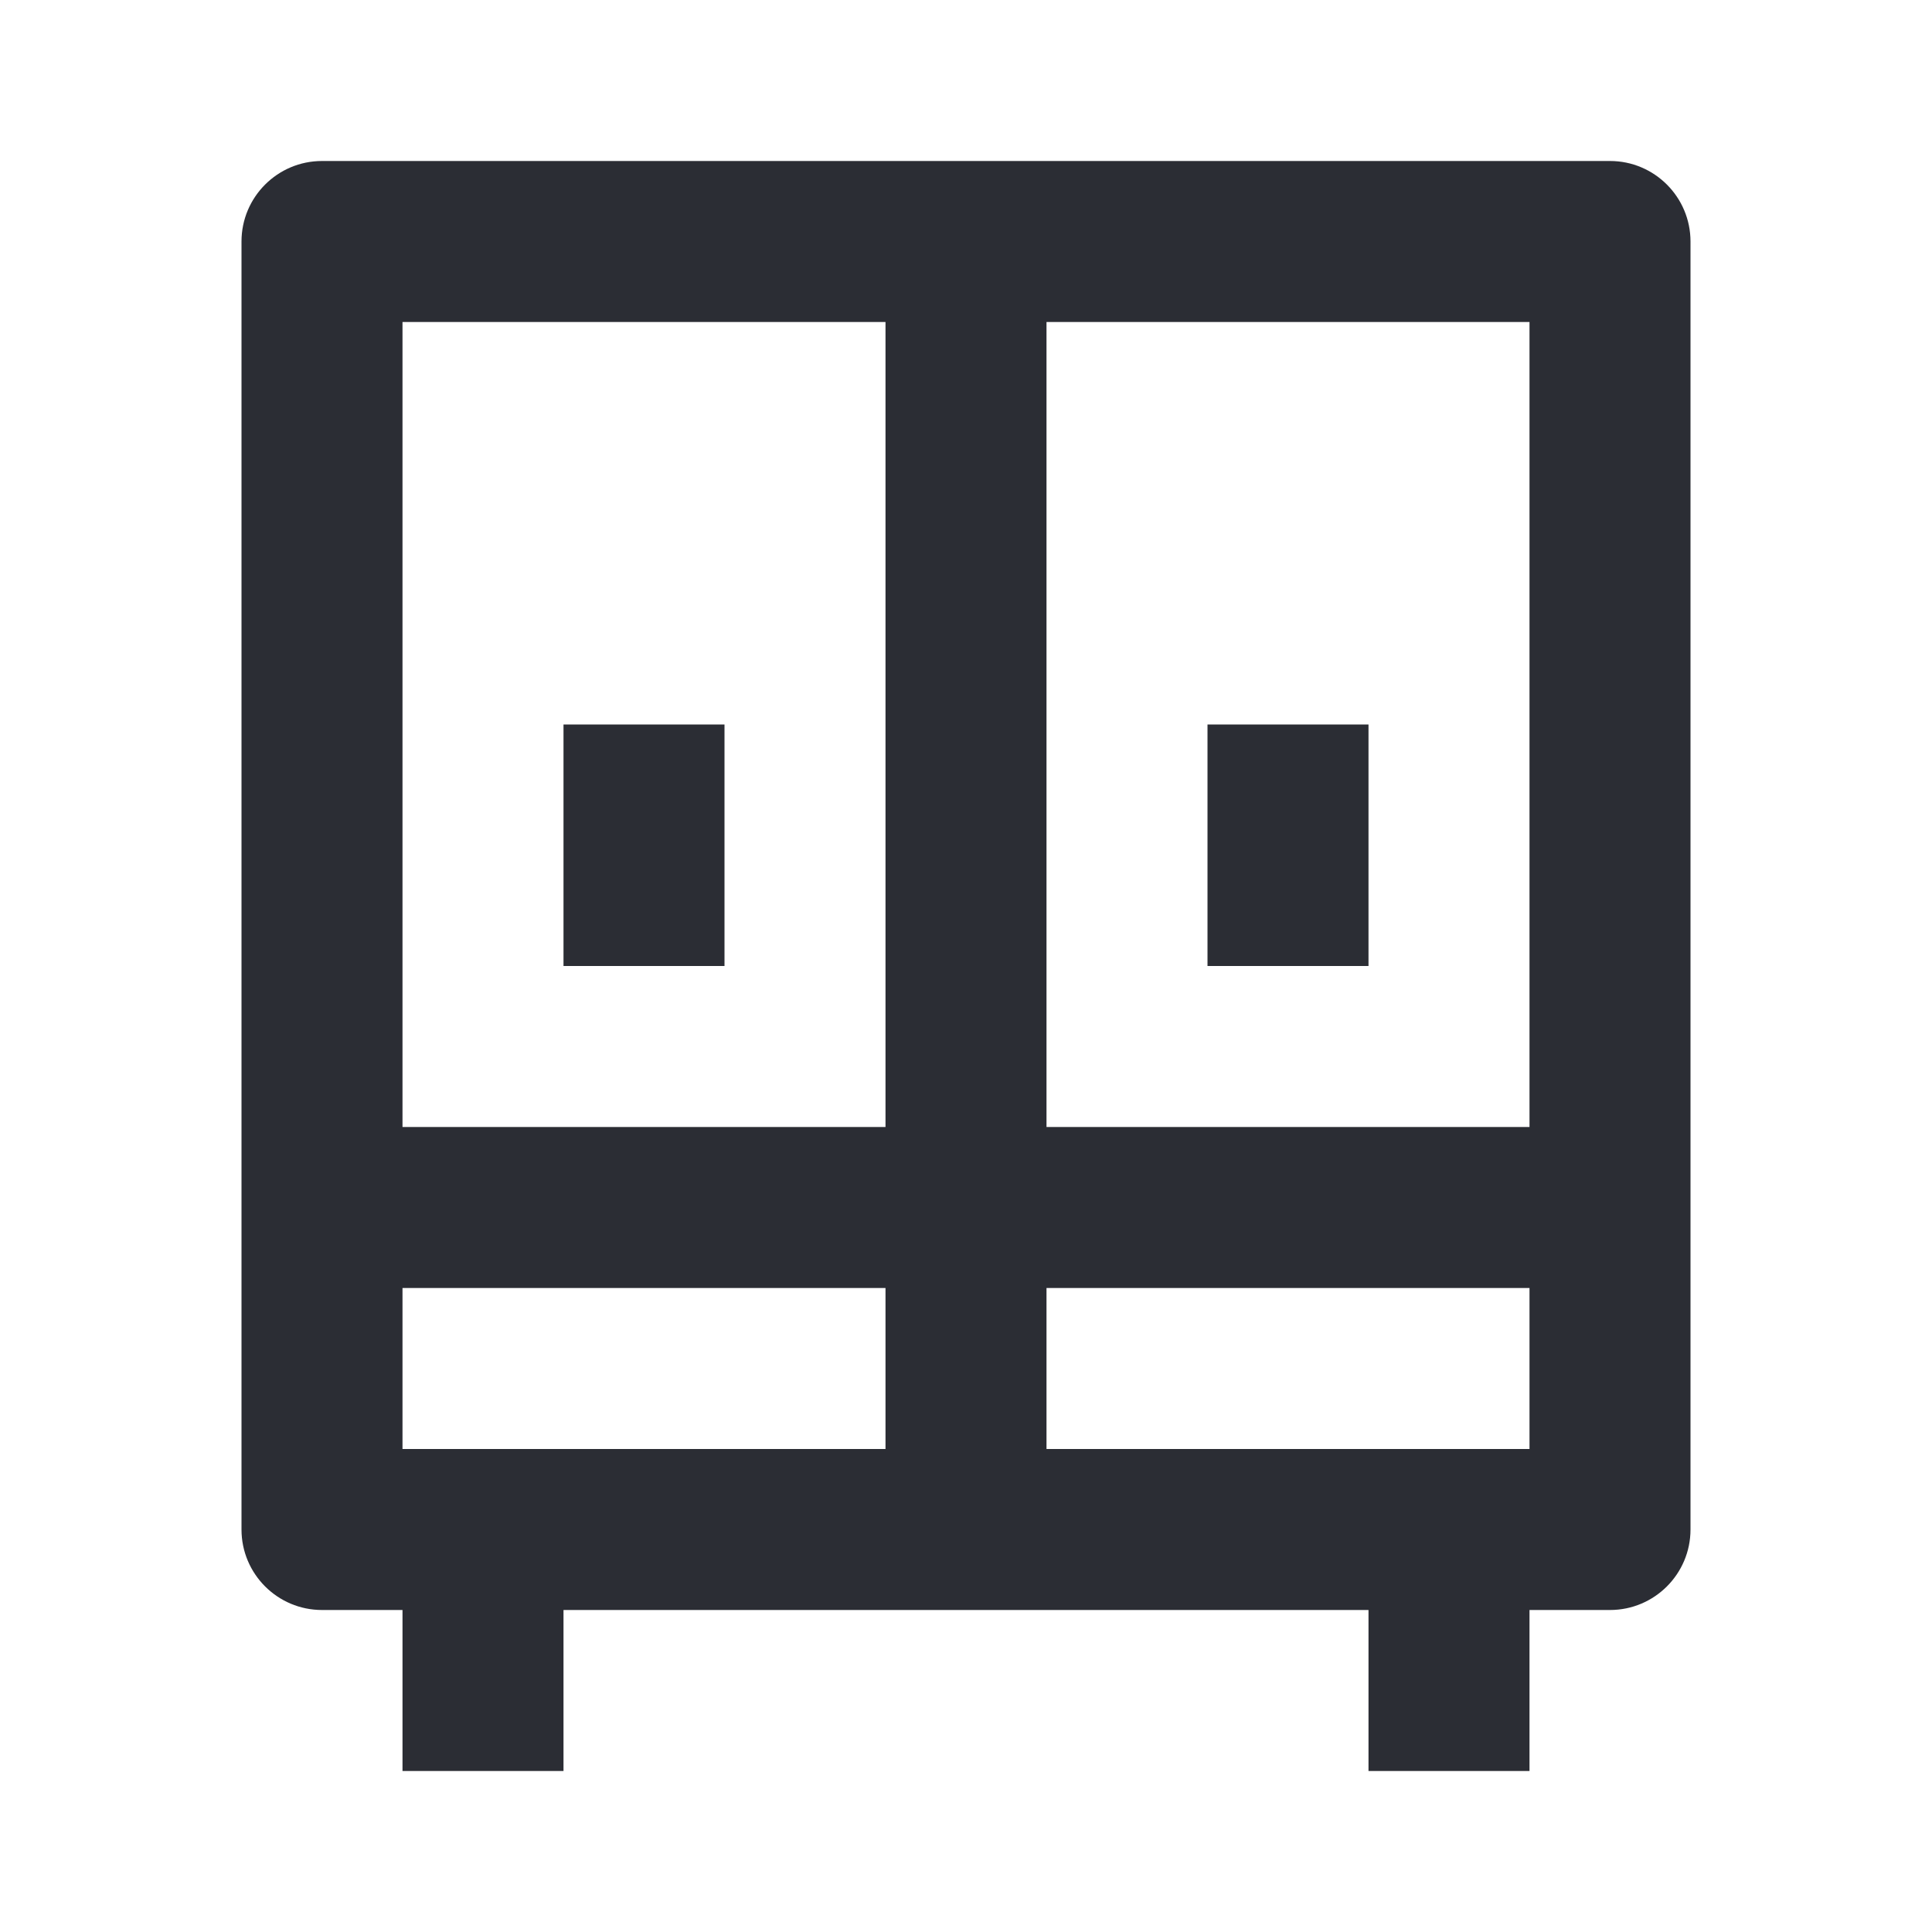 <svg width="24" height="24" viewBox="0 0 24 24" fill="none" xmlns="http://www.w3.org/2000/svg">
<path d="M7 12V9H9V12H7Z" fill="#2B2D34"/>
<path d="M15 9V12H17V9H15Z" fill="#2B2D34"/>
<path fill-rule="evenodd" clip-rule="evenodd" d="M3 3C3 2.448 3.448 2 4 2H20C20.552 2 21 2.448 21 3V19C21 19.552 20.552 20 20 20H19V22H17V20H7V22H5V20H4C3.448 20 3 19.552 3 19V3ZM5 16V18H11V16H5ZM5 14H11V4H5V14ZM13 16V18H19V16H13ZM19 4H13V14H19V4Z" fill="#2B2D34"/>
</svg>
